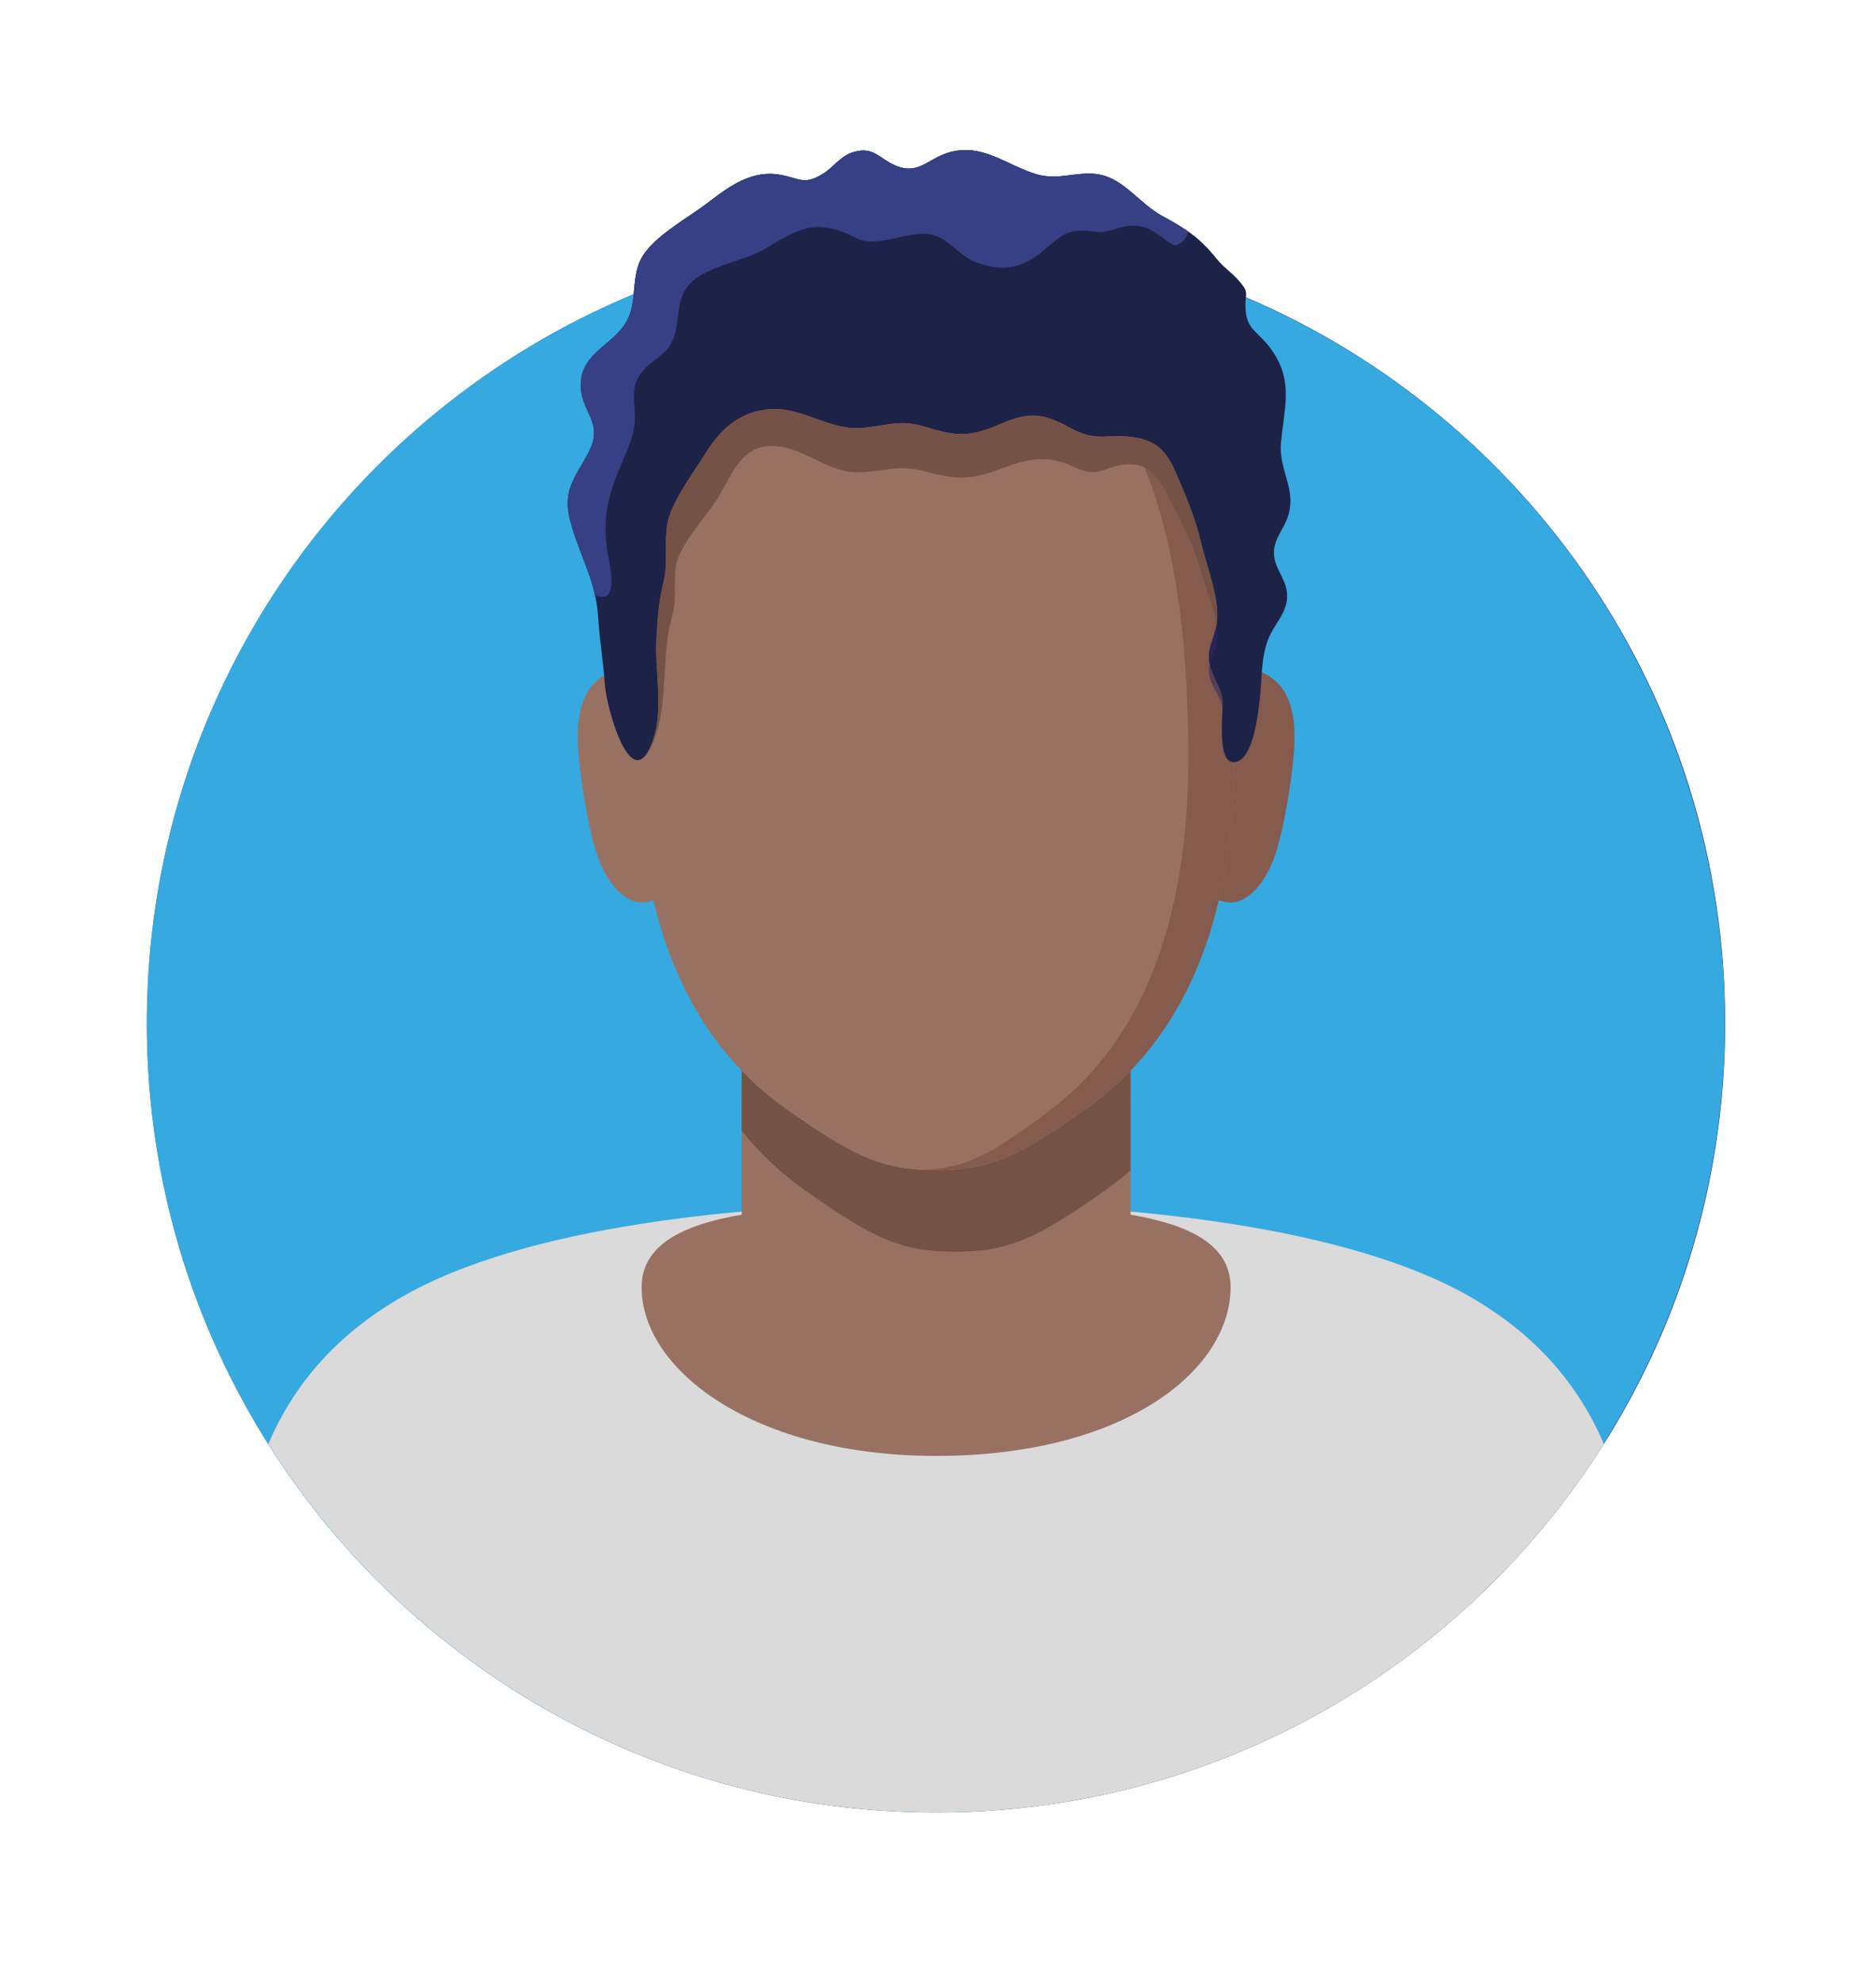 <?xml version="1.0" encoding="utf-8"?>
<!-- Generator: Adobe Illustrator 25.2.0, SVG Export Plug-In . SVG Version: 6.00 Build 0)  -->
<svg version="1.1" id="Layer_1" xmlns="http://www.w3.org/2000/svg" xmlns:xlink="http://www.w3.org/1999/xlink" x="0px" y="0px"
	 viewBox="0 0 339.73 358.9" style="enable-background:new 0 0 339.73 358.9;" xml:space="preserve">
<style type="text/css">
	.st0{fill:url(#SVGID_1_);}
	.st1{fill:#36A9E1;}
	.st2{fill:#DADADA;}
	.st3{fill:#997163;}
	.st4{fill:#855B4D;}
	.st5{fill:#755246;}
	.st6{fill:#1D2247;}
	.st7{opacity:0.5;fill:#29235C;enable-background:new    ;}
	.st8{fill:#29235C;}
	.st9{fill:#373F85;}
	.st10{clip-path:url(#SVGID_5_);}
	.st11{clip-path:url(#SVGID_6_);fill:url(#SVGID_7_);}
</style>
<linearGradient id="SVGID_1_" gradientUnits="userSpaceOnUse" x1="26.59" y1="182.306" x2="312.41" y2="182.306" gradientTransform="matrix(1 0 0 -1 0 360)">
	<stop  offset="0" style="stop-color:#2581C4"/>
	<stop  offset="1" style="stop-color:#29235C"/>
</linearGradient>
<path class="st0" d="M225.59,53.81c0.1-1.11,0.09-1.49-1.56-3.29c-1.15-1.25-2.56-2.19-3.69-3.6c-3.21-3.99-5.65-5.51-10.05-7.91
	c-3.77-2.06-6.71-6.48-11.04-7.37c-3.94-0.81-7.45,1.15-11.55-0.08c-5.45-1.64-9.72-5.66-15.75-3.98c-3.99,1.11-5.59,4.25-9.9,2.36
	c-2.96-1.3-3.82-3.41-7.43-2.42c-2.42,0.66-3.68,2.8-5.67,4c-3.37,2.03-4.09,0.81-7.66,0.14c-5.01-0.93-9.1,1.97-12.91,4.9
	c-3.57,2.75-8.74,5.49-11.5,9.07c-1.81,2.35-1.87,5.01-2.14,7.64C62.99,74.76,26.59,125.78,26.59,185.3
	c0,78.93,63.98,142.91,142.91,142.91s142.91-63.98,142.91-142.91C312.43,126.27,276.65,75.61,225.59,53.81z"/>
<ellipse transform="matrix(0.707 -0.707 0.707 0.707 -81.371 174.136)" class="st1" cx="169.52" cy="185.29" rx="142.91" ry="142.91"/>
<path class="st2" d="M290.45,261.46c-25.3,40.1-70.01,66.74-120.93,66.74c-50.93,0-95.63-26.64-120.93-66.74
	c4.51-10.5,12-19.56,24.07-26.55c11.02-6.38,26.42-10.65,43.48-13.31c17.05-2.66,35.76-3.74,53.38-3.74
	c35.25,0,74.82,4.29,96.87,17.05C278.46,241.91,285.94,250.96,290.45,261.46z"/>
<path class="st3" d="M204.73,219.95V185.9h-70.41v34.05c-10.69,1.82-18.13,5.47-18.13,13.14c0,14.97,20.28,30.54,53.33,30.54
	c34.24,0,53.33-15.57,53.33-30.54C222.86,225.41,215.42,221.77,204.73,219.95z"/>
<path class="st3" d="M126.55,144.24c0-10.58-4.64-23.45-10.36-23.45s-11.58,2.04-11.58,12.62c0,5.09,1.81,16.5,3.56,21.51
	c1.89,5.39,5.05,8.49,8.02,8.49C121.91,163.4,126.55,154.82,126.55,144.24z"/>
<path class="st4" d="M212.49,144.24c0-10.58,4.64-23.45,10.36-23.45s11.59,2.04,11.59,12.62c0,5.09-1.81,16.5-3.56,21.51
	c-1.89,5.39-5.05,8.49-8.02,8.49C217.13,163.4,212.49,154.82,212.49,144.24z"/>
<path class="st5" d="M204.73,193.86v18.07c-1.47,1.29-3,2.49-4.61,3.62c-6.14,4.32-10.46,7.1-14.48,8.79
	c-4.04,1.7-7.76,2.32-12.69,2.32c-9.86,0-14.91-2.48-27.16-11.11c-4.32-3.05-8.15-6.64-11.47-10.8v-10.88
	c2.44,2.54,5.13,4.84,8.03,6.89c12.26,8.64,17.31,11.12,27.18,11.12c4.93,0,8.66-0.62,12.69-2.32c4.02-1.7,8.34-4.48,14.48-8.8
	C199.61,198.72,202.29,196.42,204.73,193.86z"/>
<path class="st3" d="M169.52,55.74L169.52,55.74L169.52,55.74c-42.38,0-53.94,36.53-53.94,81.58c0,29.88,9.34,51.17,26.77,63.45
	c12.26,8.64,17.31,11.11,27.17,11.11l0,0l0,0c9.86,0,14.91-2.47,27.17-11.11c17.43-12.28,26.77-33.57,26.77-63.45
	C223.46,92.26,211.9,55.74,169.52,55.74z"/>
<path class="st4" d="M169.52,55.74c-0.73,0-1.43,0.04-2.15,0.06c37.5,1.23,47.83,37.25,47.83,81.52c0,29.88-8.63,51.17-24.72,63.45
	c-10.47,7.99-15.25,10.7-23.11,11.06c0.69,0.03,1.4,0.05,2.15,0.05c9.86,0,14.91-2.47,27.17-11.11
	c17.43-12.28,26.77-33.57,26.77-63.45C223.46,92.26,211.9,55.74,169.52,55.74z"/>
<path class="st6" d="M223.4,138.01c-3.17,0-1.82-9.67-2-11.21c-0.28-2.44-1.72-3.98-2.26-6.22c-0.76-3.12,0.76-4.71,1.2-7.61
	c0.67-4.46-1.85-10.46-2.86-14.87c-0.98-4.28-3.08-9.28-4.9-13.29c-1.4-3.08-3.31-4.96-6.71-5.55c-5.29-0.92-7.03,1-12.08-1.79
	c-5-2.76-7.61-2.9-12.7-0.66c-5.6,2.46-8.05,2.16-13.75,0.42c-4.66-1.42-7.12,0.06-11.74,0.27c-5.98,0.27-10.69-4.17-16.93-3.33
	c-5.1,0.69-8.36,3.77-10.98,8.04c-2.12,3.46-6.26,8.86-6.86,12.85c-0.56,3.7,0.24,6.87-0.73,10.7c-0.82,3.2-1,6.42-1.2,9.73
	c-0.36,5.94,1.35,12.73-0.62,18.46c-3.81,11.07-8.48-5.86-8.74-9.94c-0.26-4.03-0.96-7.99-1.2-12.05c-0.39-6.88-3.4-11.28-5.09-17.7
	c-1.46-5.54,0.97-7.85,3.38-12.42c2.87-5.44-1.72-7.38-1.45-12.53c0.28-5.27,5.37-6.72,7.92-10.51c2.78-4.12,0.68-9.12,3.8-13.17
	c2.76-3.58,7.94-6.32,11.5-9.07c3.8-2.93,7.9-5.83,12.91-4.9c3.57,0.66,4.29,1.89,7.66-0.14c1.98-1.19,3.25-3.33,5.67-4
	c3.61-0.99,4.47,1.13,7.43,2.42c4.3,1.89,5.9-1.25,9.9-2.36c6.02-1.67,10.3,2.35,15.75,3.98c4.1,1.23,7.6-0.73,11.55,0.08
	c4.33,0.89,7.27,5.31,11.04,7.37c4.4,2.41,6.84,3.93,10.05,7.91c1.13,1.41,2.54,2.34,3.69,3.6c2.27,2.48,1.43,2.25,1.49,4.98
	c0.1,4.59,2.45,4.27,5.14,8.44c3.59,5.55,1.77,10.46,1.29,16.36c-0.42,5.13,3.09,8.41,1.11,13.66c-0.74,1.95-2.19,3.52-2.36,5.68
	c-0.24,3.05,2.13,4.91,2.35,7.78c0.26,3.45-2.22,5.33-3.41,8.33c-1.2,3.03-1.13,6.53-1.42,9.74
	C228.01,127.69,227.21,138.01,223.4,138.01z"/>
<path class="st5" d="M220.3,113.17c-0.48-3.27-2.07-6.91-2.82-9.77c-0.98-3.71-3.09-8.05-4.9-11.52c-1.4-2.66-3.31-7.19-6.71-7.69
	c-5.28-0.79-6.14,2.86-11.19,0.45c-5.01-2.4-8.5-1.64-13.59,0.3c-5.6,2.13-8.05,1.87-13.75,0.37c-4.66-1.23-7.12,0.05-11.75,0.23
	c-5.97,0.24-10.69-5.46-16.92-4.71c-5.11,0.6-6.75,6.71-9.38,10.41c-2.12,3.01-6.26,7.68-6.86,11.14c-0.56,3.22,0.24,5.96-0.73,9.28
	c-0.82,2.77-1.01,5.56-1.21,8.44c-0.37,5.15-0.27,9.43-2.24,14.39c-0.69,1.73-1.31,2.57-1.85,2.77c0.62-0.52,1.26-1.56,1.85-3.31
	c1.97-5.72,0.26-12.51,0.62-18.46c0.2-3.3,0.38-6.53,1.2-9.72c0.98-3.83,0.17-7.01,0.73-10.7c0.61-3.99,4.74-9.39,6.86-12.85
	c2.62-4.28,5.88-7.35,10.99-8.04c6.24-0.85,10.95,3.6,16.92,3.32c4.62-0.21,7.09-1.68,11.75-0.26c5.69,1.73,8.14,2.04,13.75-0.42
	c5.09-2.24,7.69-2.11,12.7,0.66c5.05,2.78,6.79,0.87,12.08,1.79c3.4,0.6,5.31,2.48,6.71,5.55c1.81,4.01,3.92,9.02,4.9,13.3
	c1.01,4.41,3.52,10.41,2.86,14.87C220.33,113.04,220.32,113.1,220.3,113.17z"/>
<path class="st7" d="M221.39,128.2c-0.3-2.07-1.72-3.39-2.25-5.31c-0.28-1.02-0.25-1.84-0.07-2.61c0.01,0.11,0.04,0.2,0.07,0.3
	c0.54,2.22,1.99,3.77,2.26,6.21C221.43,127.06,221.42,127.55,221.39,128.2z"/>
<path class="st7" d="M223.08,137.99c-1.58-0.32-1.85-2.98-1.83-5.47C221.3,135.13,221.67,137.65,223.08,137.99z"/>
<path class="st8" d="M220.3,113.17c0.17,1.1,0.21,2.16,0.04,3.13c-0.28,1.56-0.97,2.7-1.27,3.99
	C218.5,117.42,219.85,115.86,220.3,113.17z"/>
<path class="st8" d="M221.26,132.52c-0.01-1.58,0.08-3.18,0.13-4.32C221.39,128.23,221.28,130.64,221.26,132.52z"/>
<path class="st9" d="M215.14,41.91c-0.21,1.04-0.81,1.93-1.97,2.43c-1.11,0.48-3.52-2.58-6.09-3.23c-3.78-0.94-5.79,1.26-8.51,0.87
	c-5.08-0.73-5.98,0.35-9.54,3.33c-3.74,3.15-7.11,4.01-12.05,2.28c-3.47-1.21-5.35-4.95-9.17-5.25c-3.72-0.28-9.17,2.55-12.64,0.81
	c-7.07-3.54-9.94-2.19-16.41,1.79c-4.09,2.51-11.65,3.25-14.44,7.19c-1.86,2.64-1.25,6.13-2.31,9.03c-1.17,3.18-3.48,3.55-5.48,5.89
	c-2.73,3.21-1.36,5.49-1.58,9.23c-0.18,3.15-1.72,6-2.88,8.85c-2.12,5.16-2.87,8.97-2.12,14.41c0.22,1.61,1.97,8.2-0.6,8.52
	c-0.46,0.05-1-0.05-1.61-0.28c-1.04-4.73-3.18-8.51-4.5-13.54c-1.45-5.53,0.98-7.84,3.38-12.42c2.87-5.44-1.72-7.38-1.45-12.52
	c0.28-5.27,5.37-6.72,7.92-10.52c2.79-4.11,0.68-9.12,3.81-13.17c2.76-3.57,7.95-6.31,11.51-9.06c3.81-2.93,7.91-5.82,12.91-4.9
	c3.57,0.67,4.29,1.89,7.66-0.14c1.98-1.2,3.25-3.33,5.67-4c3.6-0.99,4.46,1.13,7.42,2.43c4.31,1.89,5.91-1.25,9.9-2.37
	c6.03-1.67,10.3,2.35,15.75,3.99c4.09,1.23,7.6-0.73,11.55,0.08c4.33,0.89,7.26,5.31,11.03,7.38
	C212.21,40.06,213.75,40.93,215.14,41.91z"/>
<g>
	<g>
		<defs>
			<polygon id="SVGID_3_" points="1,1 2,1 1,2 			"/>
		</defs>
		<defs>
			<polygon id="SVGID_4_" points="-1,-1 -2,-1 -1,-2 			"/>
		</defs>
		<clipPath id="SVGID_5_">
			<use xlink:href="#SVGID_3_"  style="overflow:visible;"/>
		</clipPath>
		<clipPath id="SVGID_6_" class="st10">
			<use xlink:href="#SVGID_4_"  style="overflow:visible;"/>
		</clipPath>
		
			<linearGradient id="SVGID_7_" gradientUnits="userSpaceOnUse" x1="26.59" y1="182.306" x2="312.41" y2="182.306" gradientTransform="matrix(1 0 0 -1 0 360)">
			<stop  offset="0" style="stop-color:#BFBFBF"/>
			<stop  offset="1" style="stop-color:#000000"/>
		</linearGradient>
		<path class="st11" d="M225.59,53.81c0.1-1.11,0.09-1.49-1.56-3.29c-1.15-1.25-2.56-2.19-3.69-3.6c-3.21-3.99-5.65-5.51-10.05-7.91
			c-3.77-2.06-6.71-6.48-11.04-7.37c-3.94-0.81-7.45,1.15-11.55-0.08c-5.45-1.64-9.72-5.66-15.75-3.98
			c-3.99,1.11-5.59,4.25-9.9,2.36c-2.96-1.3-3.82-3.41-7.43-2.42c-2.42,0.66-3.68,2.8-5.67,4c-3.37,2.03-4.09,0.81-7.66,0.14
			c-5.01-0.93-9.1,1.97-12.91,4.9c-3.57,2.75-8.74,5.49-11.5,9.07c-1.81,2.35-1.87,5.01-2.14,7.64
			C62.99,74.76,26.59,125.78,26.59,185.3c0,78.93,63.98,142.91,142.91,142.91s142.91-63.98,142.91-142.91
			C312.43,126.27,276.65,75.61,225.59,53.81z"/>
	</g>
</g>
</svg>
